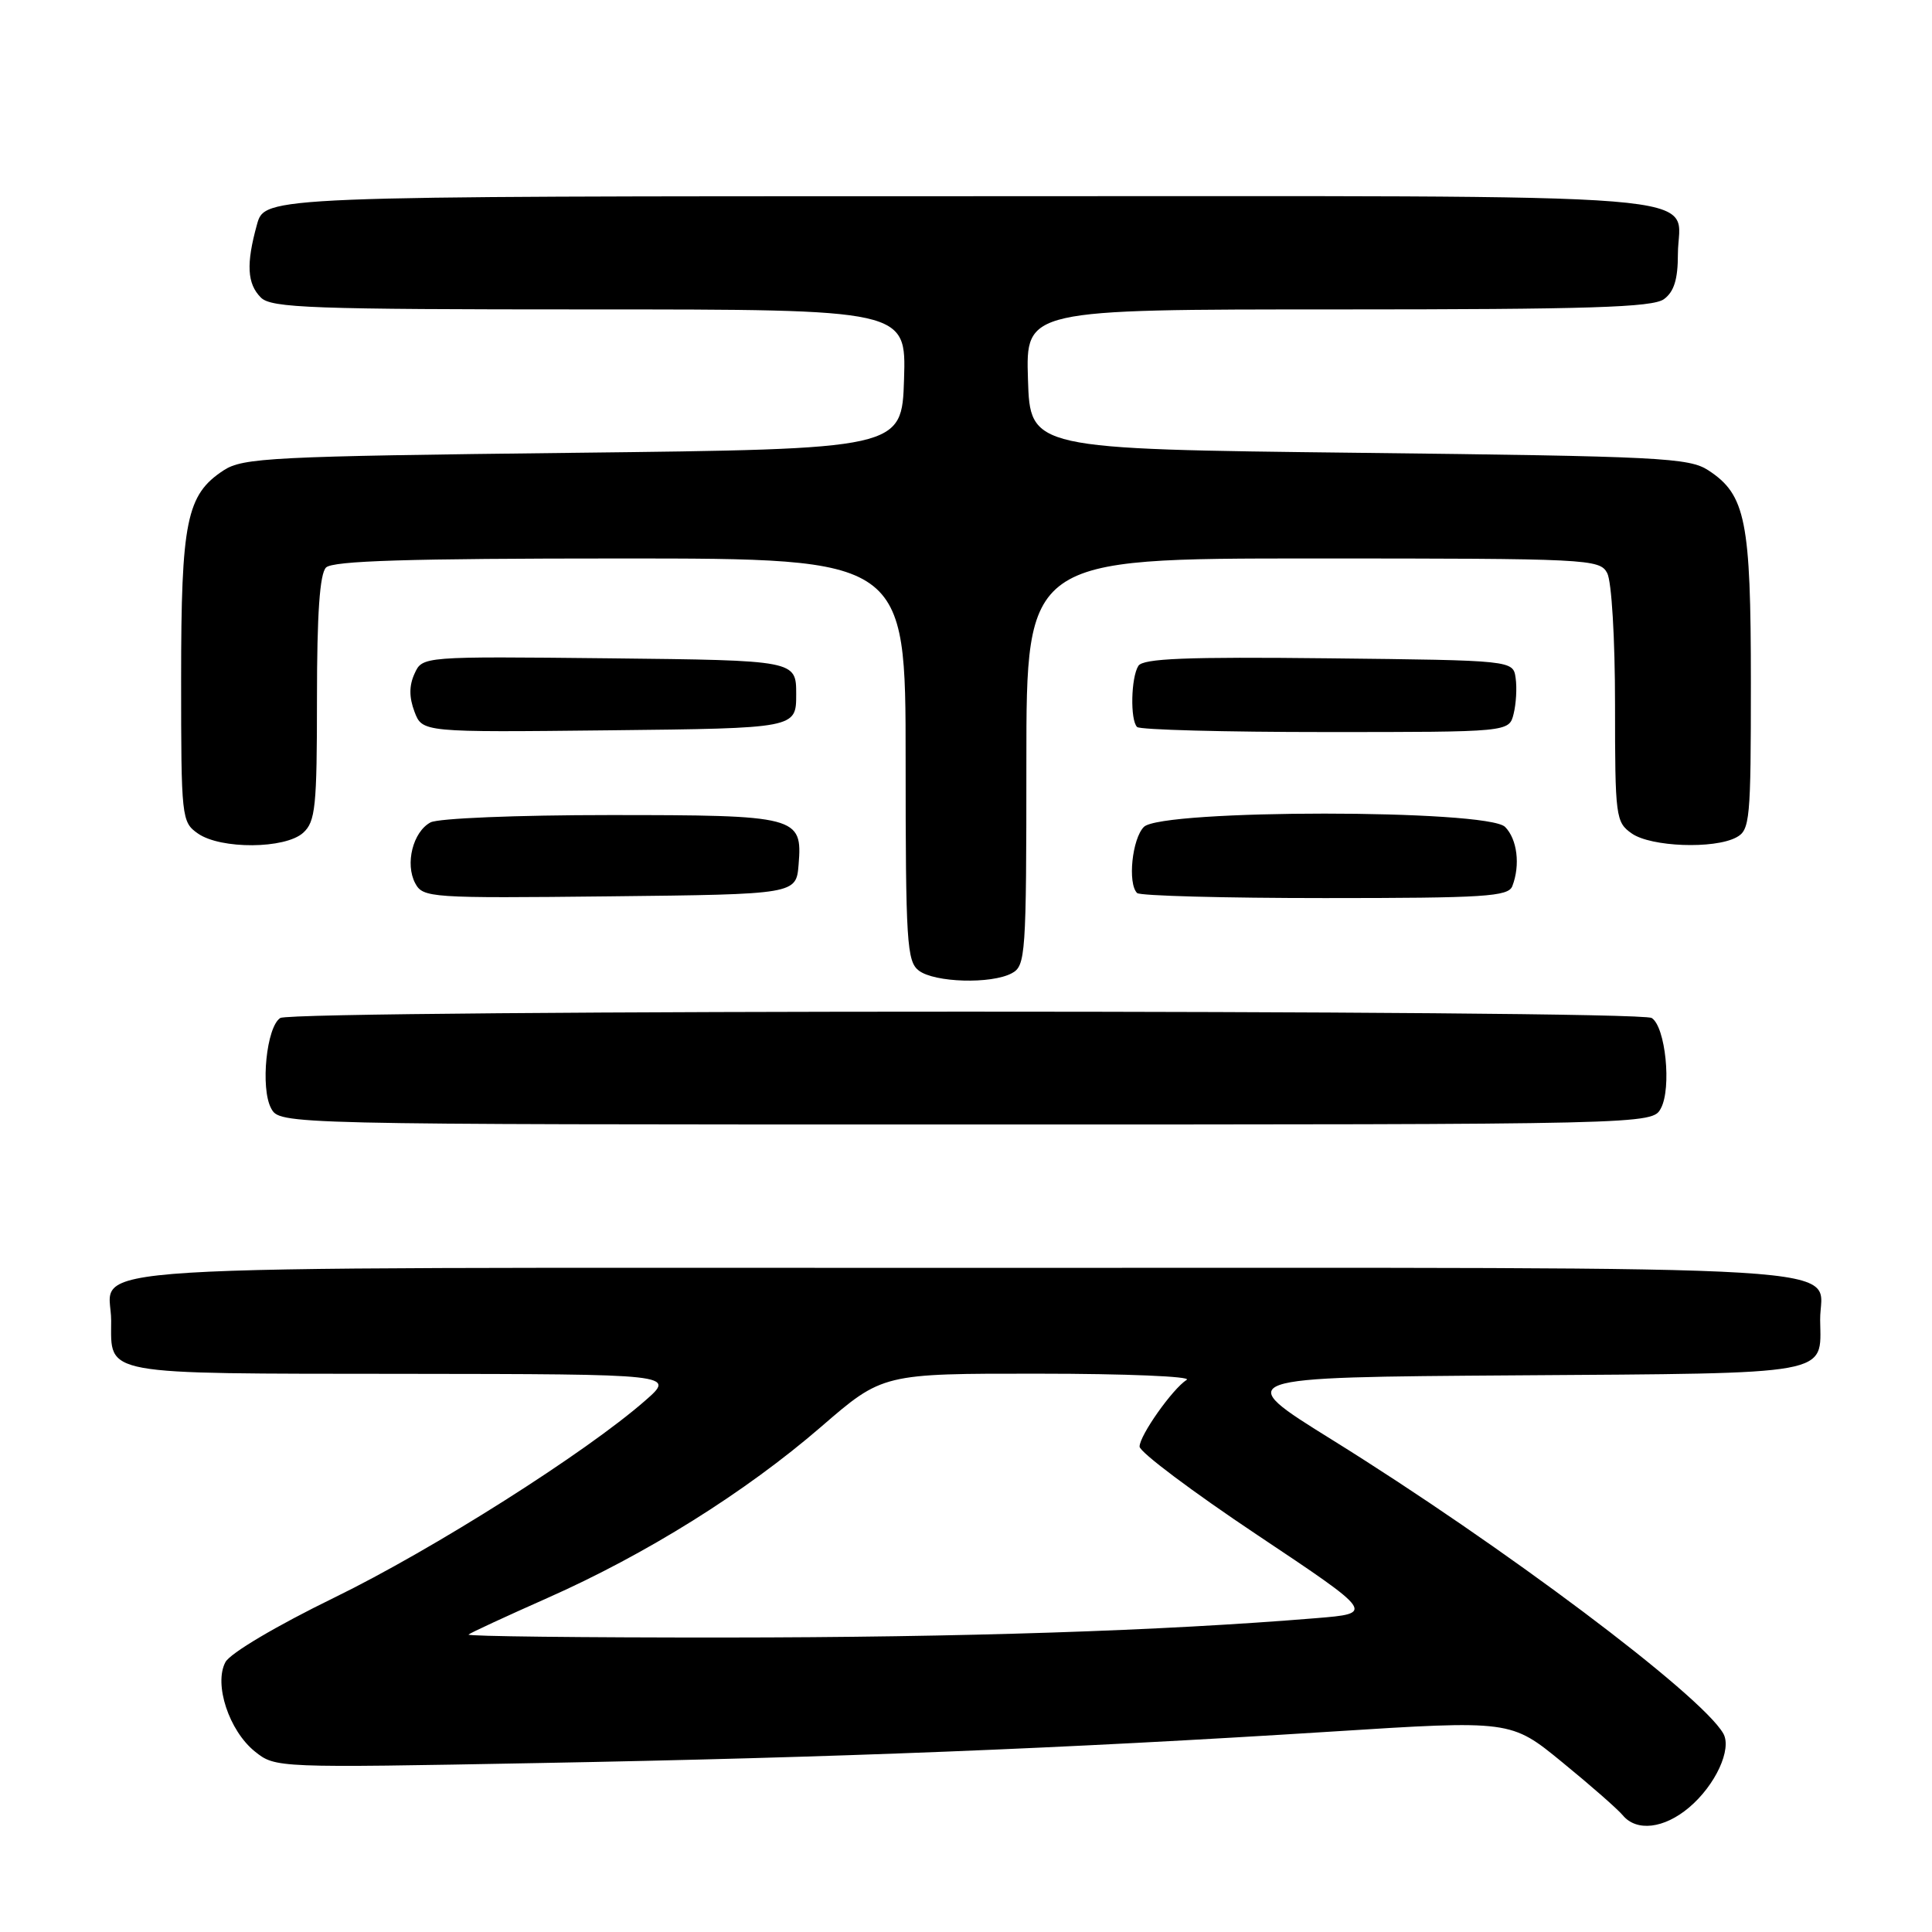 <?xml version="1.0" encoding="UTF-8" standalone="no"?>
<!DOCTYPE svg PUBLIC "-//W3C//DTD SVG 1.1//EN" "http://www.w3.org/Graphics/SVG/1.1/DTD/svg11.dtd" >
<svg xmlns="http://www.w3.org/2000/svg" xmlns:xlink="http://www.w3.org/1999/xlink" version="1.1" viewBox="0 0 256 256">
 <g >
 <path fill="currentColor"
d=" M 223.79 239.52 C 227.30 236.57 229.53 231.75 228.34 229.69 C 225.37 224.54 199.11 204.83 176.54 190.80 C 163.18 182.50 163.18 182.50 200.98 182.24 C 243.12 181.95 241.28 182.28 241.18 174.93 C 241.08 167.40 250.93 168.00 128.00 168.00 C 4.71 168.00 14.73 167.38 14.73 175.00 C 14.73 182.30 13.06 182.00 53.37 182.04 C 89.50 182.08 89.50 182.08 85.50 185.58 C 77.63 192.48 57.40 205.30 44.30 211.69 C 36.63 215.43 30.50 219.06 29.87 220.24 C 28.31 223.16 30.35 229.33 33.77 232.08 C 36.50 234.26 36.55 234.26 71.50 233.61 C 110.65 232.89 141.00 231.69 176.35 229.45 C 200.20 227.93 200.20 227.93 207.01 233.51 C 210.76 236.57 214.37 239.74 215.03 240.54 C 216.85 242.73 220.49 242.30 223.79 239.52 Z  M 220.08 146.85 C 221.51 144.17 220.69 136.05 218.86 134.89 C 217.08 133.77 38.92 133.77 37.14 134.89 C 35.31 136.05 34.49 144.17 35.92 146.85 C 37.07 149.00 37.07 149.00 128.00 149.00 C 218.93 149.00 218.93 149.00 220.08 146.85 Z  M 134.07 128.96 C 135.90 127.98 136.00 126.60 136.00 100.96 C 136.00 74.00 136.00 74.00 173.96 74.00 C 210.48 74.00 211.97 74.07 212.96 75.93 C 213.55 77.03 214.00 84.60 214.00 93.38 C 214.00 108.27 214.09 108.95 216.22 110.44 C 218.76 112.22 227.13 112.53 230.07 110.96 C 231.88 110.00 232.00 108.69 232.00 90.43 C 232.00 68.99 231.31 65.56 226.38 62.33 C 223.82 60.65 220.04 60.46 180.05 60.00 C 136.50 59.50 136.50 59.50 136.21 50.25 C 135.92 41.00 135.92 41.00 177.27 41.00 C 210.53 41.00 218.98 40.73 220.48 39.64 C 221.82 38.66 222.33 37.01 222.33 33.69 C 222.33 25.30 231.01 26.00 127.42 26.00 C 35.09 26.00 35.09 26.00 34.05 29.75 C 32.60 34.98 32.74 37.60 34.57 39.43 C 35.95 40.81 41.29 41.00 78.11 41.00 C 120.08 41.00 120.08 41.00 119.79 50.25 C 119.50 59.50 119.50 59.50 75.95 60.00 C 35.96 60.46 32.18 60.65 29.62 62.33 C 24.71 65.55 24.00 69.03 24.00 89.91 C 24.00 108.39 24.06 108.93 26.22 110.44 C 29.24 112.56 37.79 112.50 40.17 110.35 C 41.80 108.87 42.00 106.92 42.00 92.55 C 42.00 81.32 42.37 76.03 43.20 75.20 C 44.09 74.31 54.13 74.00 82.20 74.00 C 120.00 74.00 120.00 74.00 120.00 100.64 C 120.00 124.84 120.16 127.40 121.75 128.61 C 123.84 130.20 131.35 130.42 134.07 128.96 Z  M 105.82 114.54 C 106.34 108.17 105.68 108.00 80.74 108.00 C 68.47 108.00 58.07 108.43 57.05 108.97 C 54.71 110.22 53.65 114.47 55.02 117.04 C 56.05 118.96 56.98 119.03 80.79 118.77 C 105.50 118.50 105.50 118.50 105.82 114.54 Z  M 200.39 117.42 C 201.47 114.62 201.04 111.19 199.43 109.57 C 197.08 107.22 153.92 107.22 151.57 109.57 C 150.01 111.14 149.40 117.06 150.67 118.33 C 151.03 118.70 162.24 119.00 175.56 119.00 C 196.73 119.00 199.86 118.80 200.39 117.42 Z  M 105.50 92.00 C 105.50 87.50 105.50 87.50 80.74 87.23 C 55.97 86.97 55.97 86.97 54.93 89.26 C 54.20 90.85 54.20 92.39 54.92 94.30 C 55.96 97.04 55.96 97.04 80.73 96.77 C 105.50 96.50 105.50 96.50 105.50 92.00 Z  M 200.56 94.60 C 200.89 93.28 201.02 91.15 200.83 89.85 C 200.50 87.50 200.50 87.50 176.07 87.23 C 157.19 87.02 151.46 87.25 150.84 88.23 C 149.86 89.77 149.74 95.41 150.67 96.33 C 151.03 96.70 162.27 97.00 175.65 97.00 C 199.96 97.00 199.96 97.00 200.56 94.60 Z  M 62.08 216.59 C 62.31 216.37 67.00 214.20 72.50 211.76 C 85.65 205.93 98.74 197.75 108.81 189.05 C 116.96 182.00 116.96 182.00 137.73 182.02 C 149.15 182.02 157.94 182.39 157.25 182.83 C 155.36 184.03 151.00 190.21 151.00 191.68 C 151.00 192.40 158.01 197.66 166.58 203.38 C 182.16 213.78 182.16 213.78 174.33 214.42 C 153.89 216.10 127.53 216.96 96.08 216.98 C 77.15 216.99 61.85 216.82 62.08 216.59 Z "/>
</g>
</svg>
